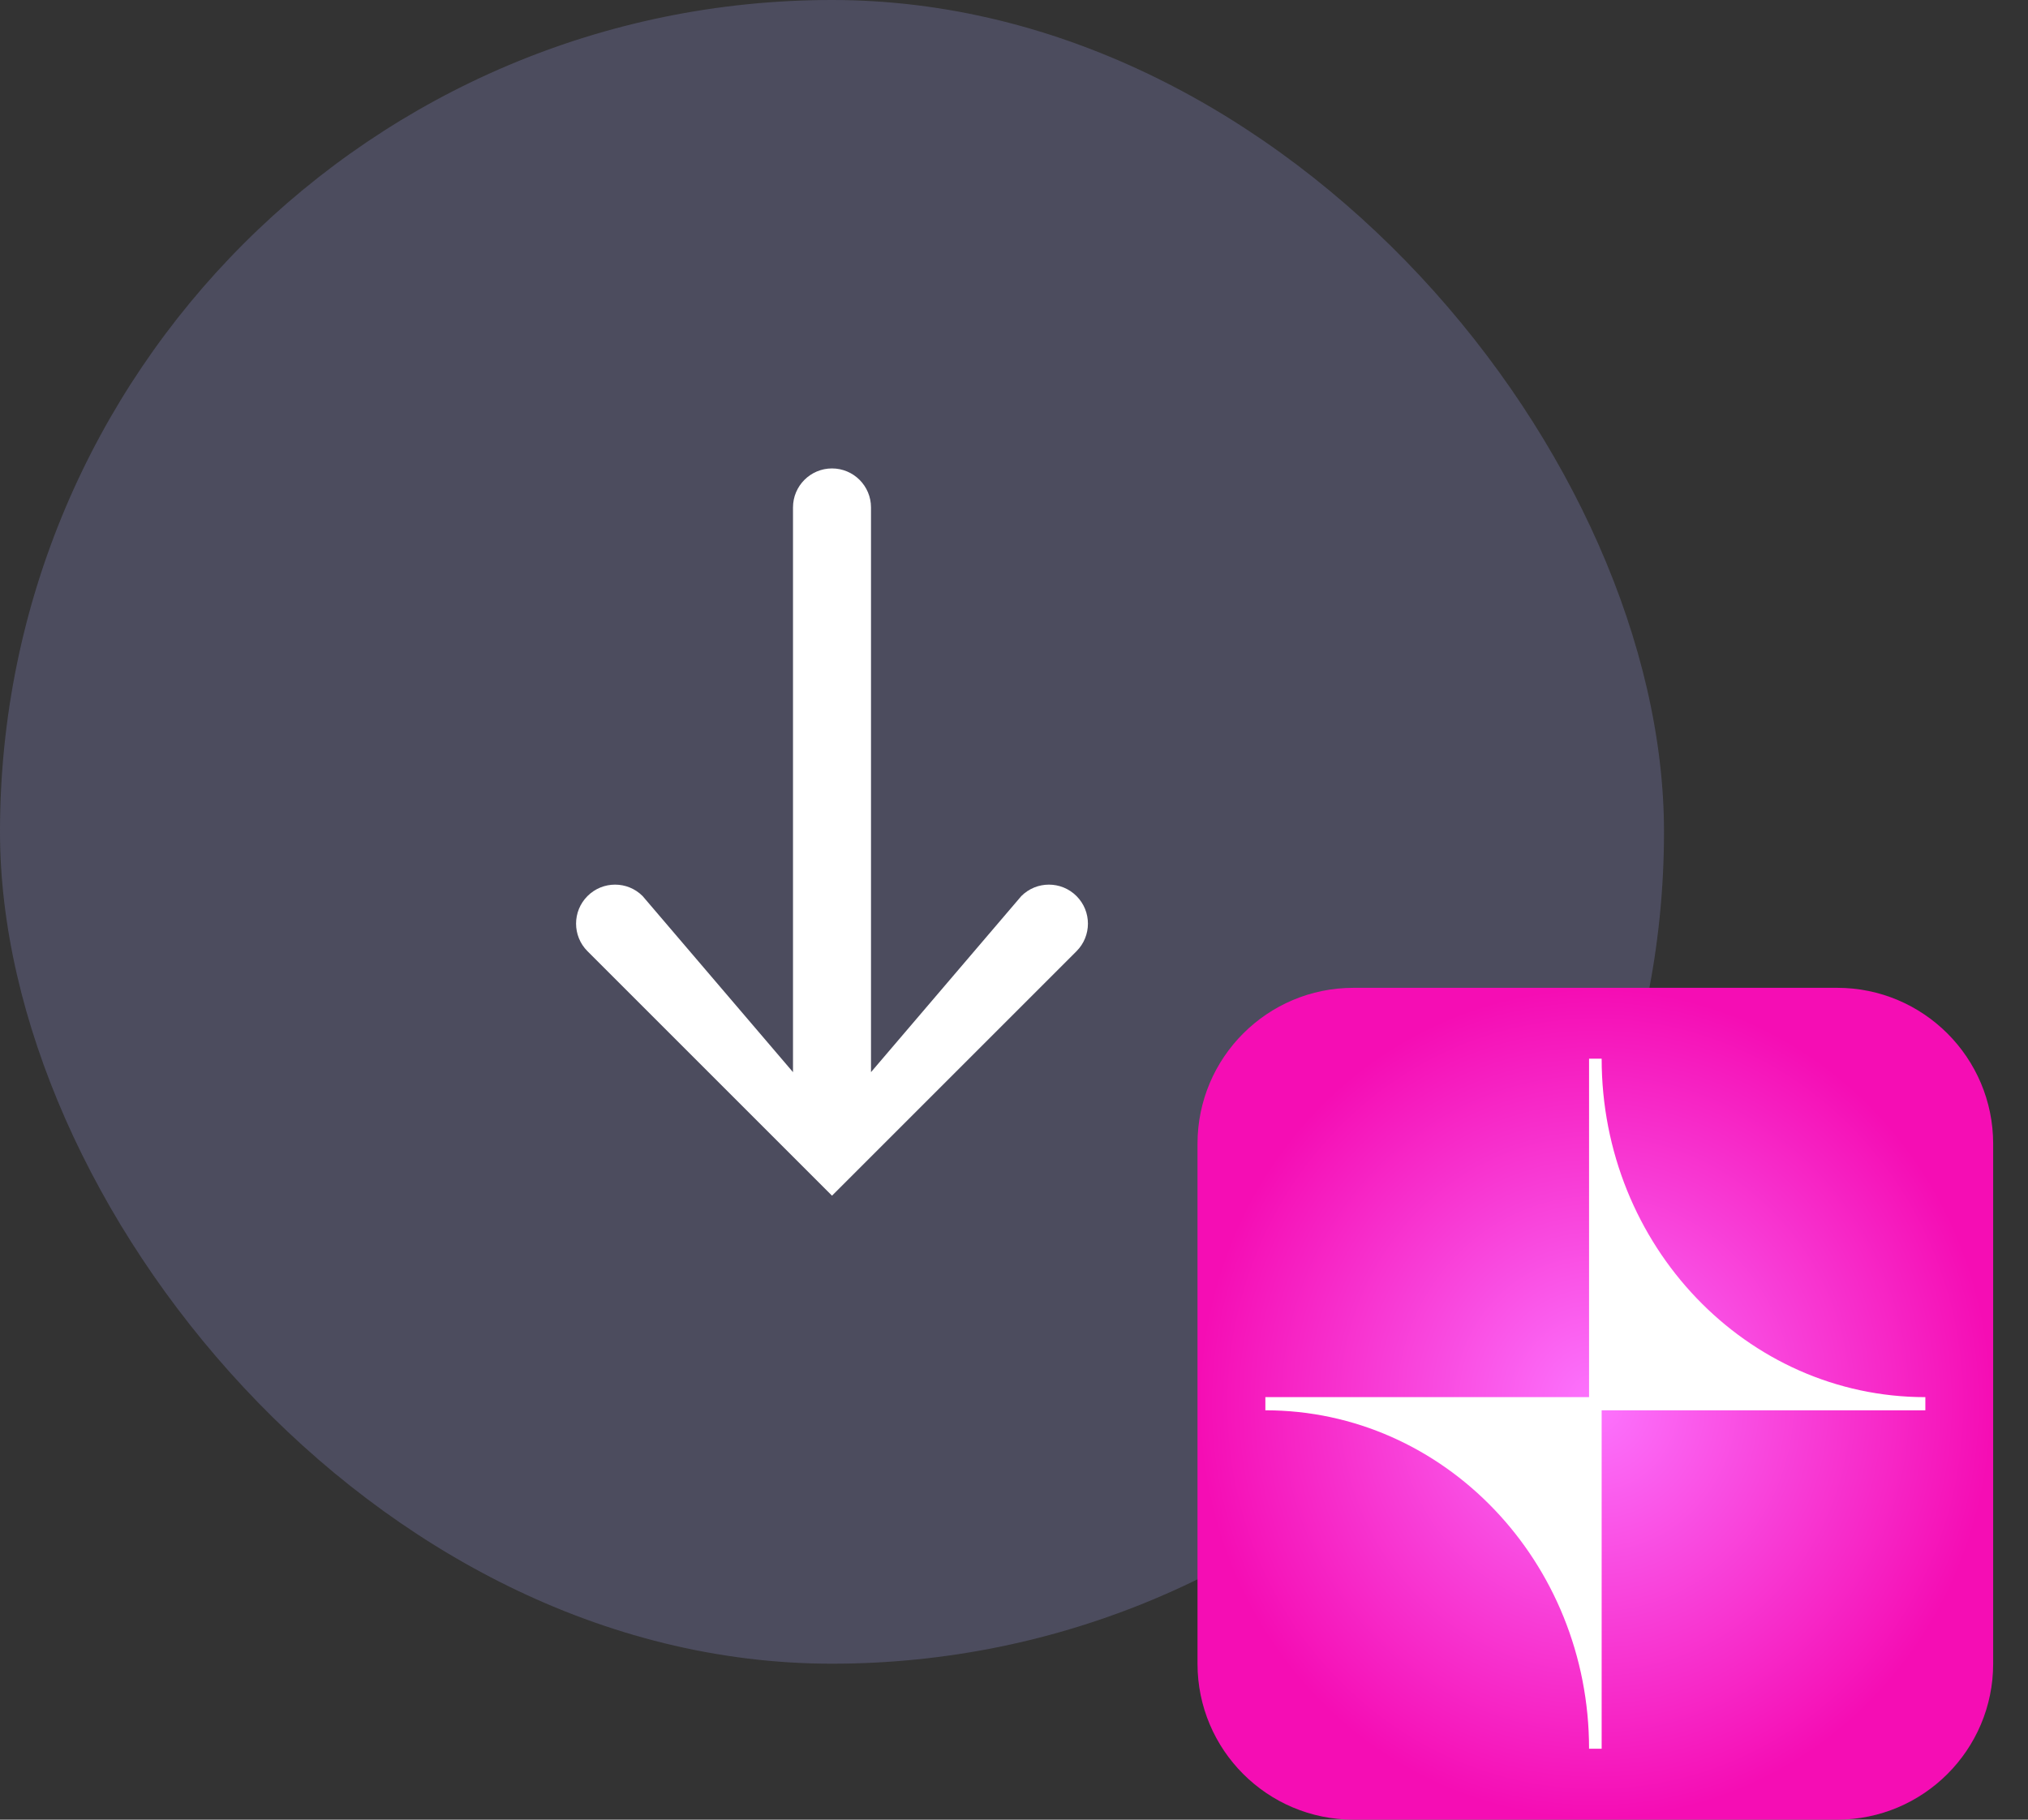<svg width="39" height="35" viewBox="0 0 39 35" fill="none" xmlns="http://www.w3.org/2000/svg">
<rect x="0" y="0" width="39" height="35" fill="#333333" stroke="none"/>
<rect width="32" height="32" rx="16" fill="#9999E3" fill-opacity="0.25" style="mix-blend-mode:overlay"/>
<path d="M16.75 9.76C16.75 9.346 16.414 9.01 16 9.01C15.586 9.01 15.25 9.346 15.25 9.76V20.622L12.358 17.235C12.066 16.942 11.591 16.942 11.298 17.235C11.005 17.528 11.005 18.003 11.298 18.296L16 22.998L20.702 18.296C20.995 18.003 20.995 17.528 20.702 17.235C20.409 16.942 19.934 16.942 19.641 17.235L16.75 20.622V9.76Z" fill="white"/>
<g clip-path="url(#clip0_7026_456437)">
<path d="M35.33 19H26.029C24.372 19 23.029 20.343 23.029 22V32C23.029 33.657 24.372 35 26.029 35H35.33C36.986 35 38.33 33.657 38.33 32V22C38.33 20.343 36.986 19 35.33 19Z" fill="url(#paint0_radial_7026_456437)"/>
<path d="M37.026 26.873C33.587 26.873 30.801 23.958 30.801 20.363H30.559V26.873H24.334V27.126C27.774 27.126 30.559 30.042 30.559 33.636H30.801V27.126H37.026V26.873Z" fill="white"/>
</g>
<defs>
<radialGradient id="paint0_radial_7026_456437" cx="0" cy="0" r="1" gradientUnits="userSpaceOnUse" gradientTransform="translate(30.679 27) rotate(90) scale(8 7.65)">
<stop stop-color="#FC74FE"/>
<stop offset="1" stop-color="#F50DB4"/>
</radialGradient>
<clipPath id="clip0_7026_456437">
<rect width="15.36" height="16" fill="white" transform="translate(23 19)"/>
</clipPath>
</defs>
</svg>
